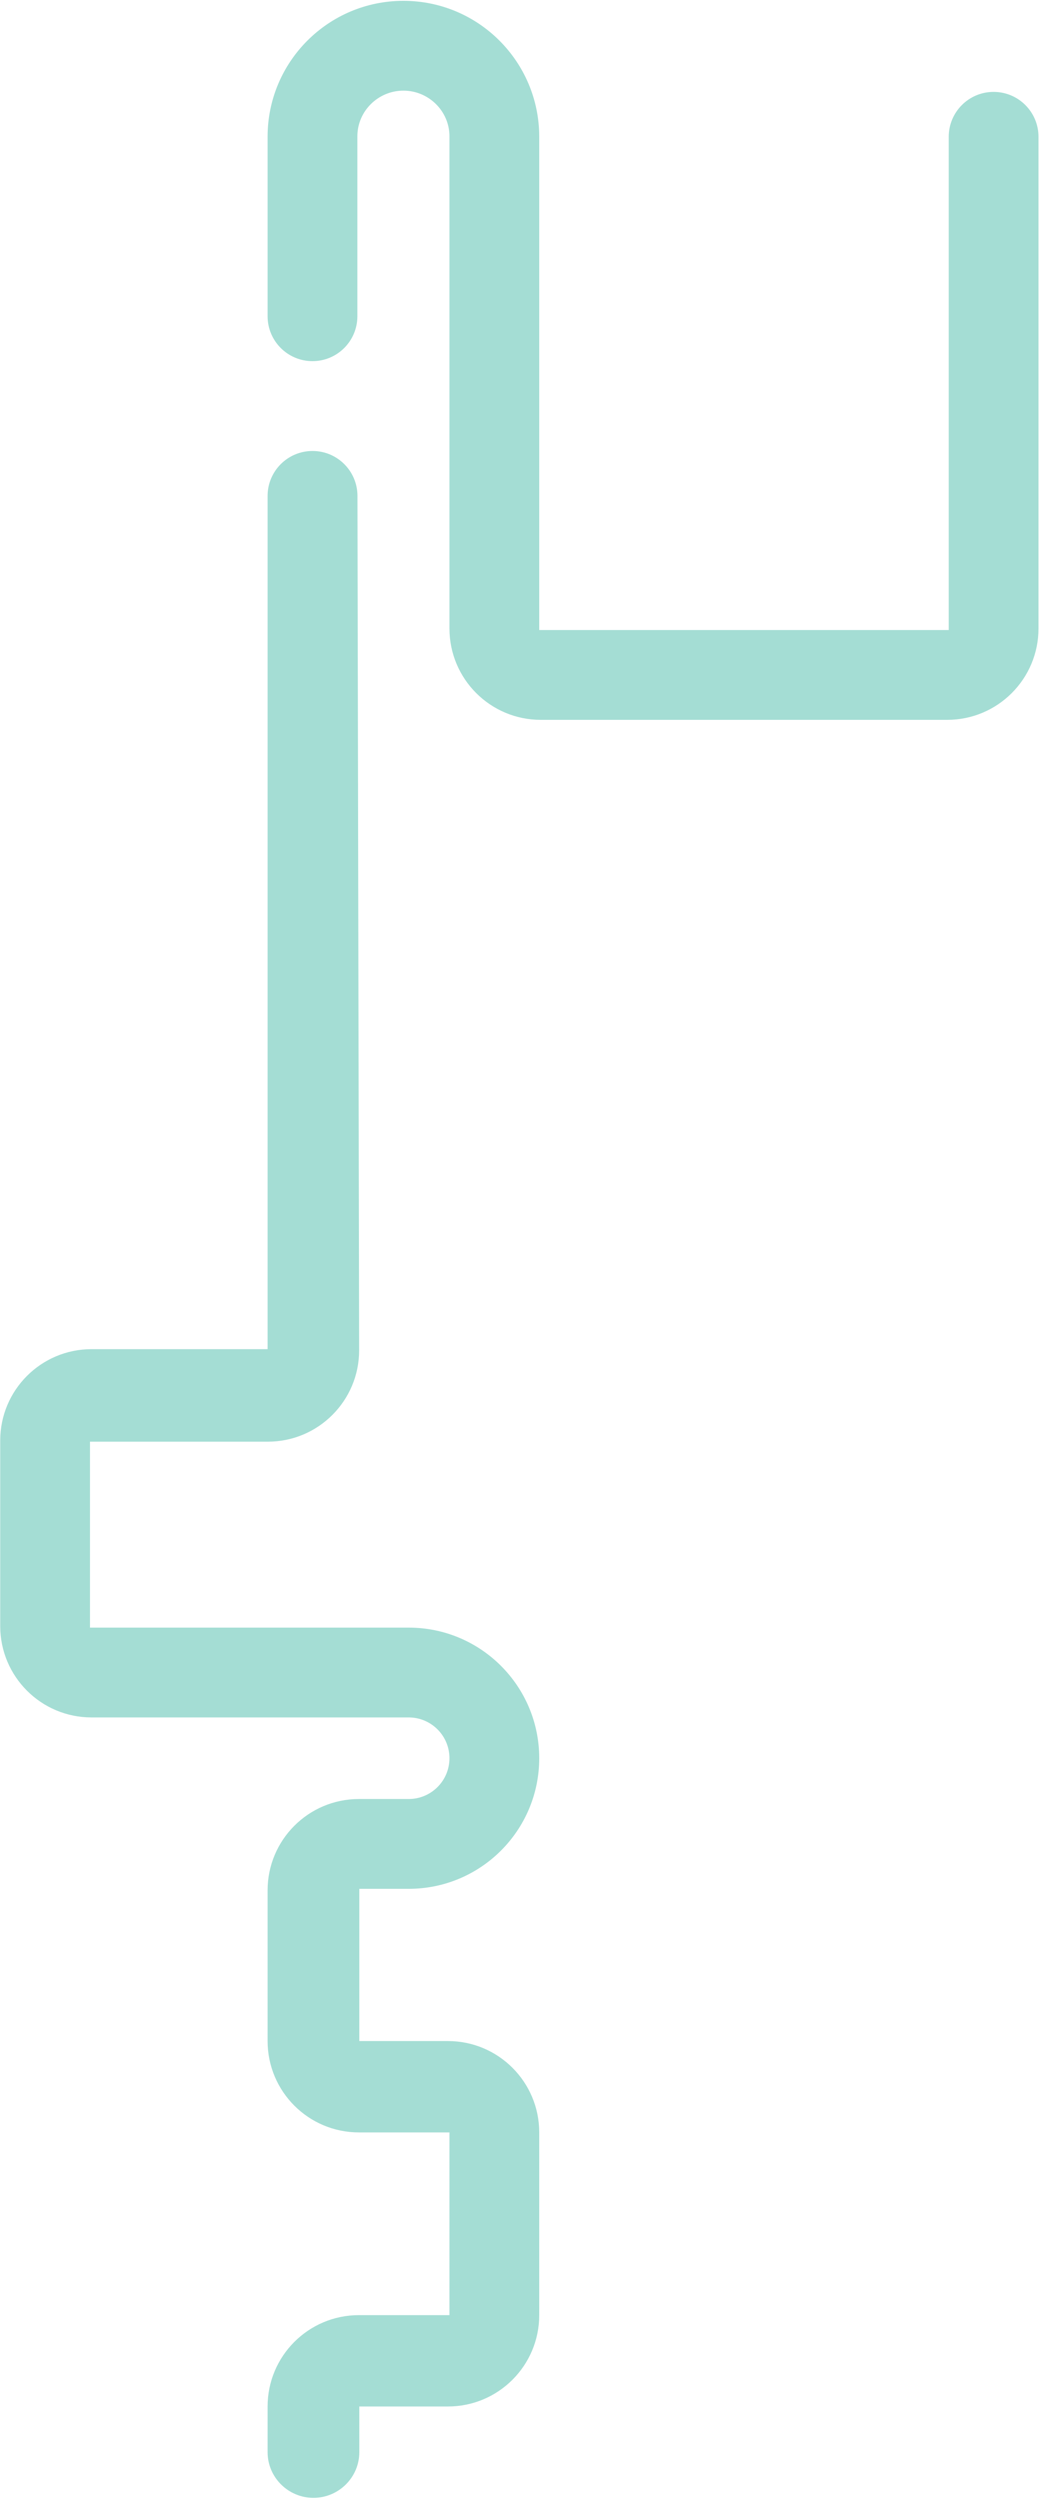 <svg width="342" height="821" viewBox="0 0 342 821" fill="none" xmlns="http://www.w3.org/2000/svg">
<path d="M311.684 206.887V44.922C311.684 36.777 318.287 30.175 326.431 30.175C334.576 30.175 341.178 36.777 341.178 44.922V206.381C341.178 222.95 327.747 236.381 311.178 236.381H177.66C161.091 236.381 147.66 222.95 147.66 206.381V44.766C147.66 36.481 140.818 29.766 132.534 29.766C124.249 29.766 117.408 36.481 117.408 44.766V103.847C117.408 111.991 110.805 118.594 102.661 118.594C94.516 118.594 87.914 111.991 87.914 103.847V44.892C87.914 20.248 107.891 0.271 132.534 0.271C157.177 0.271 177.154 20.249 177.154 44.892V206.887H311.684Z" fill="#A4DDD4"/>
<path d="M117.989 443.353L117.437 162.821C117.421 154.679 110.816 148.088 102.675 148.088C94.523 148.088 87.914 154.697 87.914 162.85V443.029H30.072C13.503 443.029 0.072 456.46 0.072 473.029V533.962C0.072 550.53 13.503 563.962 30.072 563.962H134.265C141.663 563.962 147.66 569.959 147.66 577.356C147.66 584.753 141.663 590.75 134.265 590.75H117.914C101.345 590.75 87.914 604.182 87.914 620.75V670.23C87.914 686.799 101.345 700.23 117.914 700.23H147.66V760.23H117.914C101.345 760.23 87.914 773.662 87.914 790.23V805.23C87.914 813.515 94.697 820.23 102.981 820.23C111.265 820.23 118.048 813.515 118.048 805.23V790.23H147.154C163.722 790.23 177.154 776.799 177.154 760.23V700.23C177.154 683.662 163.722 670.23 147.154 670.23H118.048V620.244H134.265C157.952 620.244 177.154 601.043 177.154 577.356C177.154 553.669 157.952 534.468 134.265 534.468H29.566V473.412H87.989C104.581 473.412 118.022 459.945 117.989 443.353Z" fill="#A4DDD4"/>
</svg>
